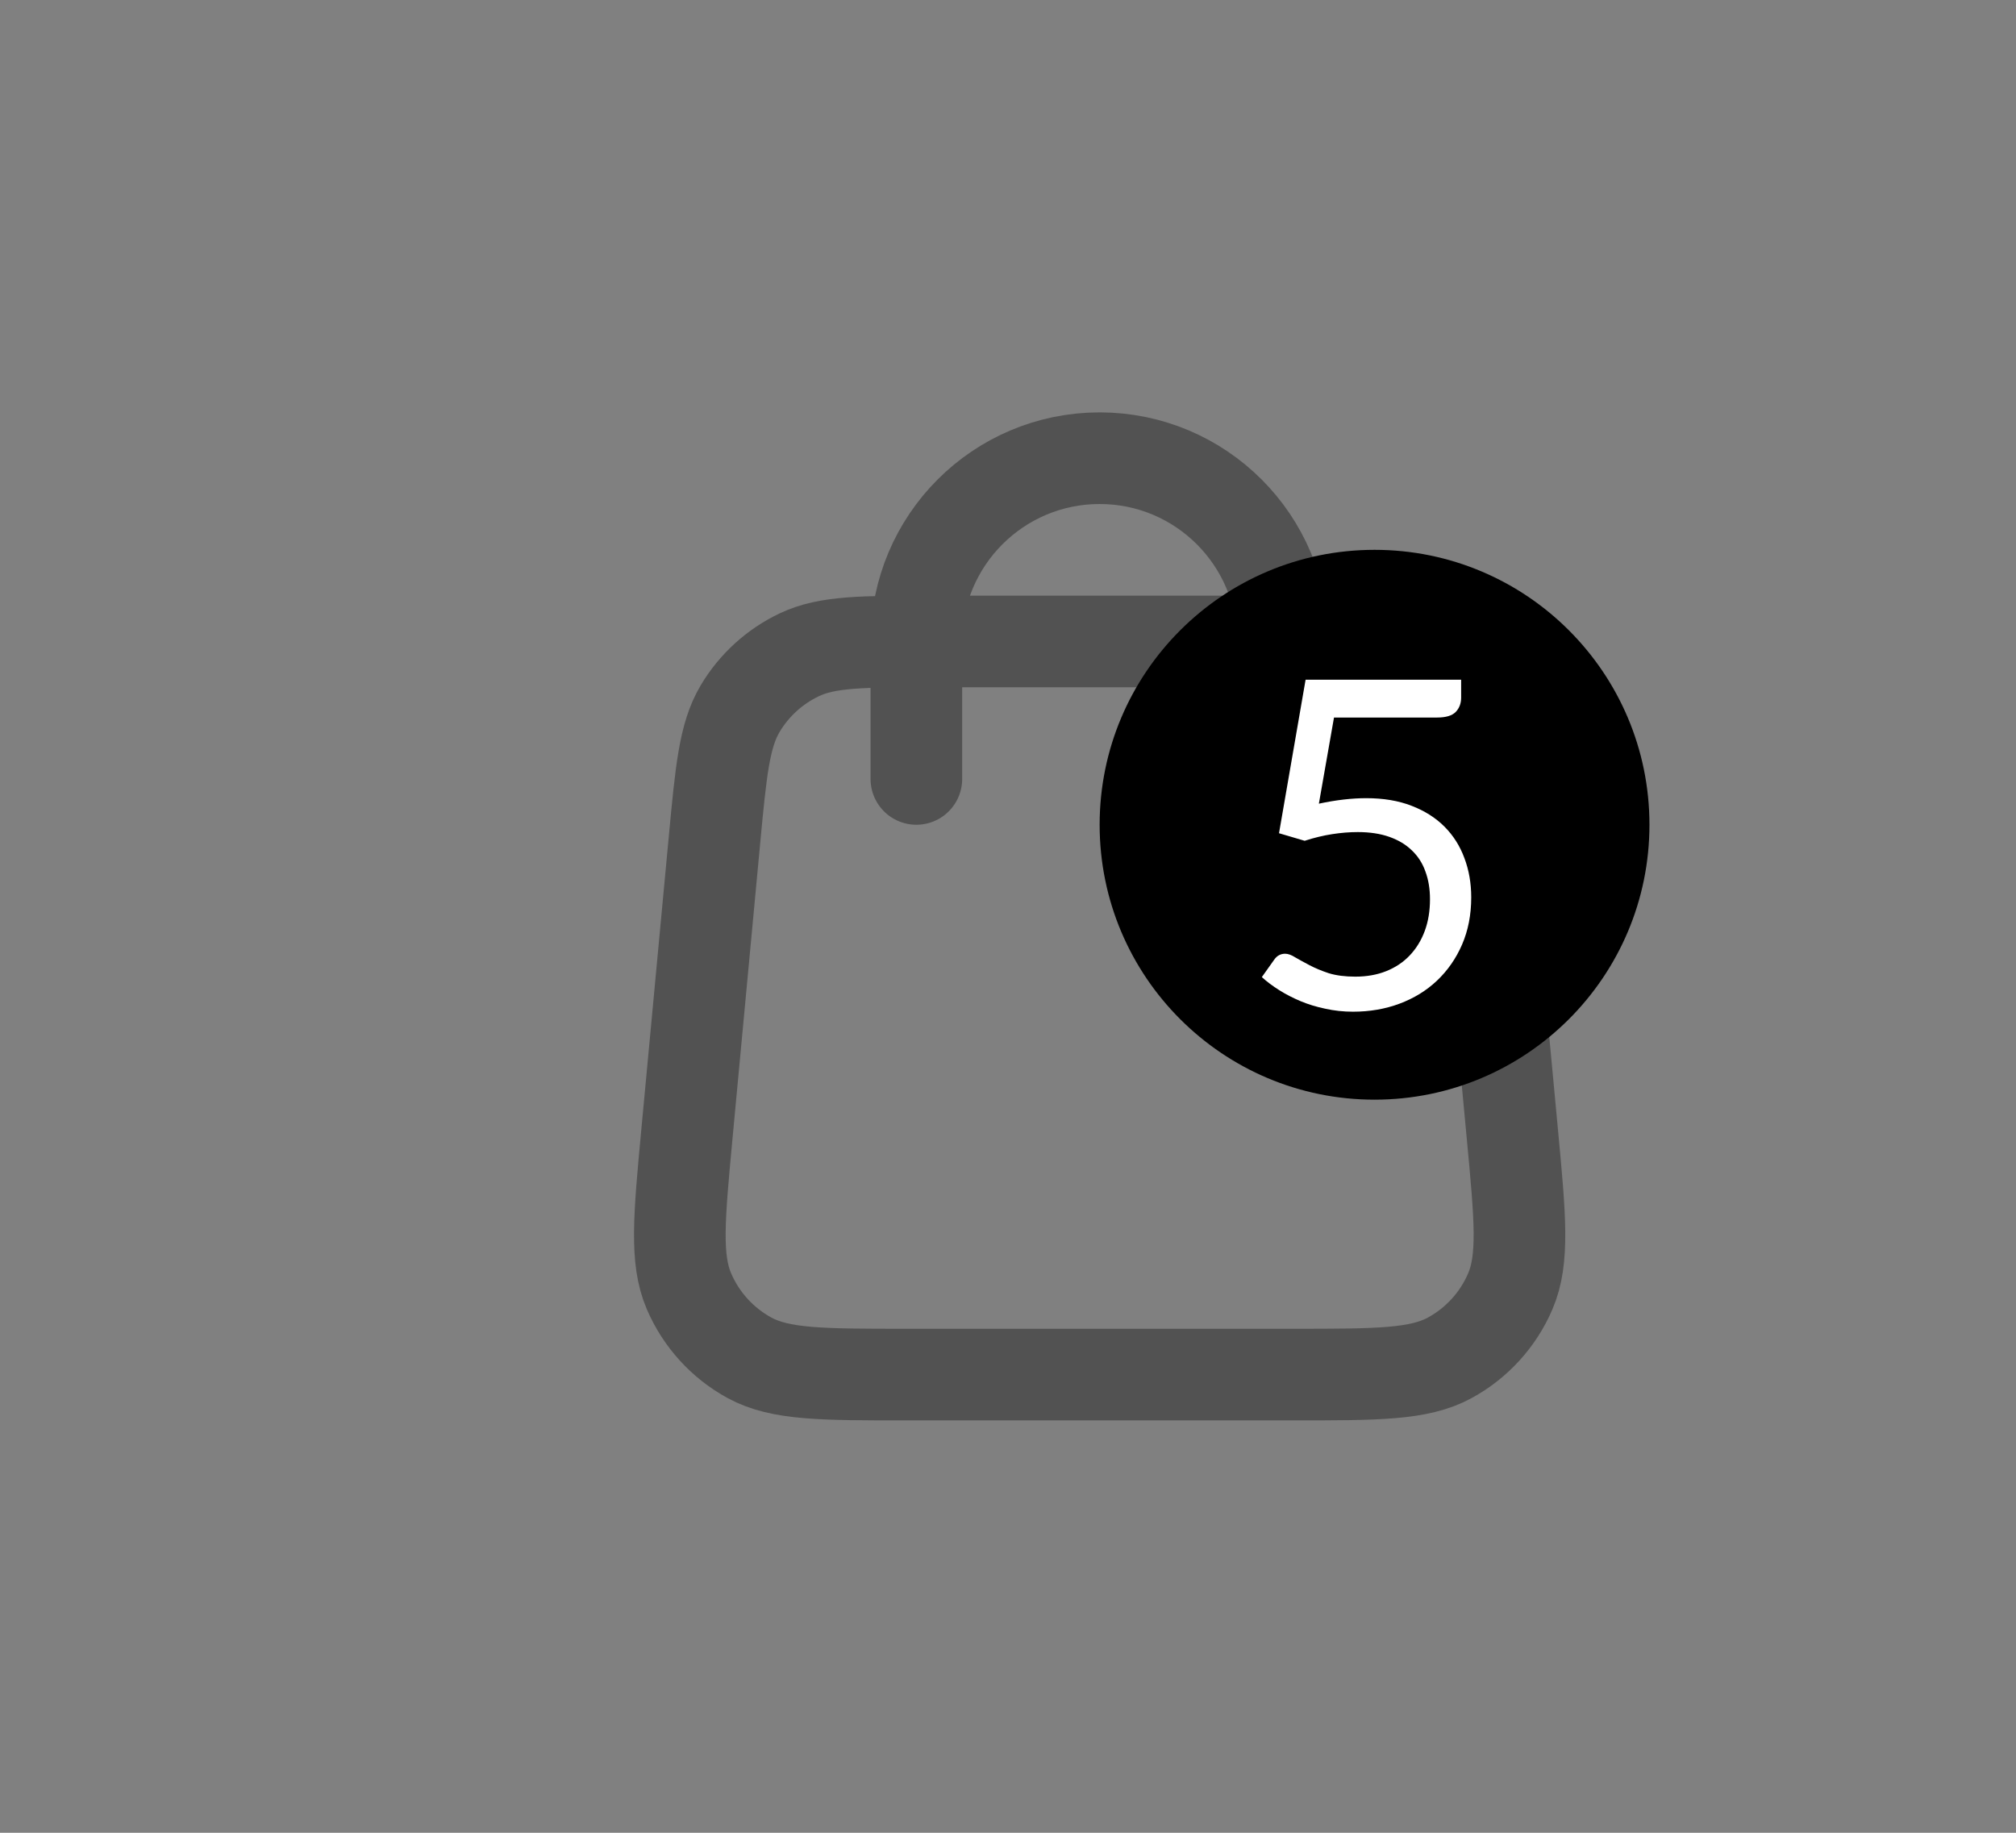 <svg width="44" height="40" viewBox="0 0 44 40" fill="none" xmlns="http://www.w3.org/2000/svg">
<rect x="0" y="0" width="44" height="40" fill="#808080" stroke="none"/>
<path d="M28 17V14C28 11.791 26.209 10 24 10C21.791 10 20 11.791 20 14V17M15.592 18.352L14.992 24.752C14.822 26.572 14.736 27.482 15.038 28.184C15.304 28.802 15.768 29.312 16.358 29.634C17.03 30 17.944 30 19.771 30H28.229C30.057 30 30.971 30 31.642 29.634C32.232 29.312 32.697 28.802 32.962 28.184C33.264 27.482 33.179 26.572 33.008 24.752L32.408 18.352C32.264 16.815 32.192 16.047 31.847 15.466C31.542 14.955 31.093 14.545 30.555 14.29C29.944 14 29.173 14 27.629 14L20.371 14C18.828 14 18.056 14 17.446 14.29C16.908 14.545 16.458 14.955 16.154 15.466C15.809 16.047 15.736 16.815 15.592 18.352Z" stroke="#525252" stroke-width="2" stroke-linecap="round" stroke-linejoin="round"/>
<circle cx="30" cy="18" r="6" fill="black"/>
<path d="M31.89 15.225C31.89 15.352 31.85 15.457 31.77 15.54C31.69 15.62 31.555 15.66 31.365 15.66H29.115L28.785 17.54C29.158 17.46 29.503 17.42 29.82 17.42C30.193 17.42 30.522 17.475 30.805 17.585C31.092 17.695 31.332 17.847 31.525 18.04C31.718 18.233 31.863 18.462 31.96 18.725C32.06 18.988 32.11 19.275 32.11 19.585C32.11 19.965 32.043 20.308 31.91 20.615C31.777 20.922 31.593 21.185 31.36 21.405C31.13 21.622 30.858 21.788 30.545 21.905C30.232 22.022 29.893 22.08 29.53 22.08C29.32 22.08 29.118 22.058 28.925 22.015C28.732 21.975 28.552 21.92 28.385 21.85C28.218 21.78 28.063 21.7 27.92 21.61C27.777 21.52 27.65 21.425 27.54 21.325L27.81 20.945C27.87 20.858 27.95 20.815 28.05 20.815C28.113 20.815 28.187 20.842 28.27 20.895C28.357 20.945 28.46 21.002 28.58 21.065C28.7 21.128 28.84 21.187 29 21.24C29.163 21.29 29.357 21.315 29.58 21.315C29.83 21.315 30.055 21.275 30.255 21.195C30.455 21.115 30.625 21.002 30.765 20.855C30.908 20.705 31.018 20.527 31.095 20.32C31.172 20.113 31.21 19.882 31.21 19.625C31.21 19.402 31.177 19.2 31.11 19.02C31.047 18.84 30.948 18.687 30.815 18.56C30.685 18.433 30.522 18.335 30.325 18.265C30.128 18.195 29.898 18.16 29.635 18.16C29.455 18.16 29.268 18.175 29.075 18.205C28.882 18.235 28.682 18.283 28.475 18.35L27.915 18.185L28.495 14.835H31.89V15.225Z" fill="white"/>
</svg>
